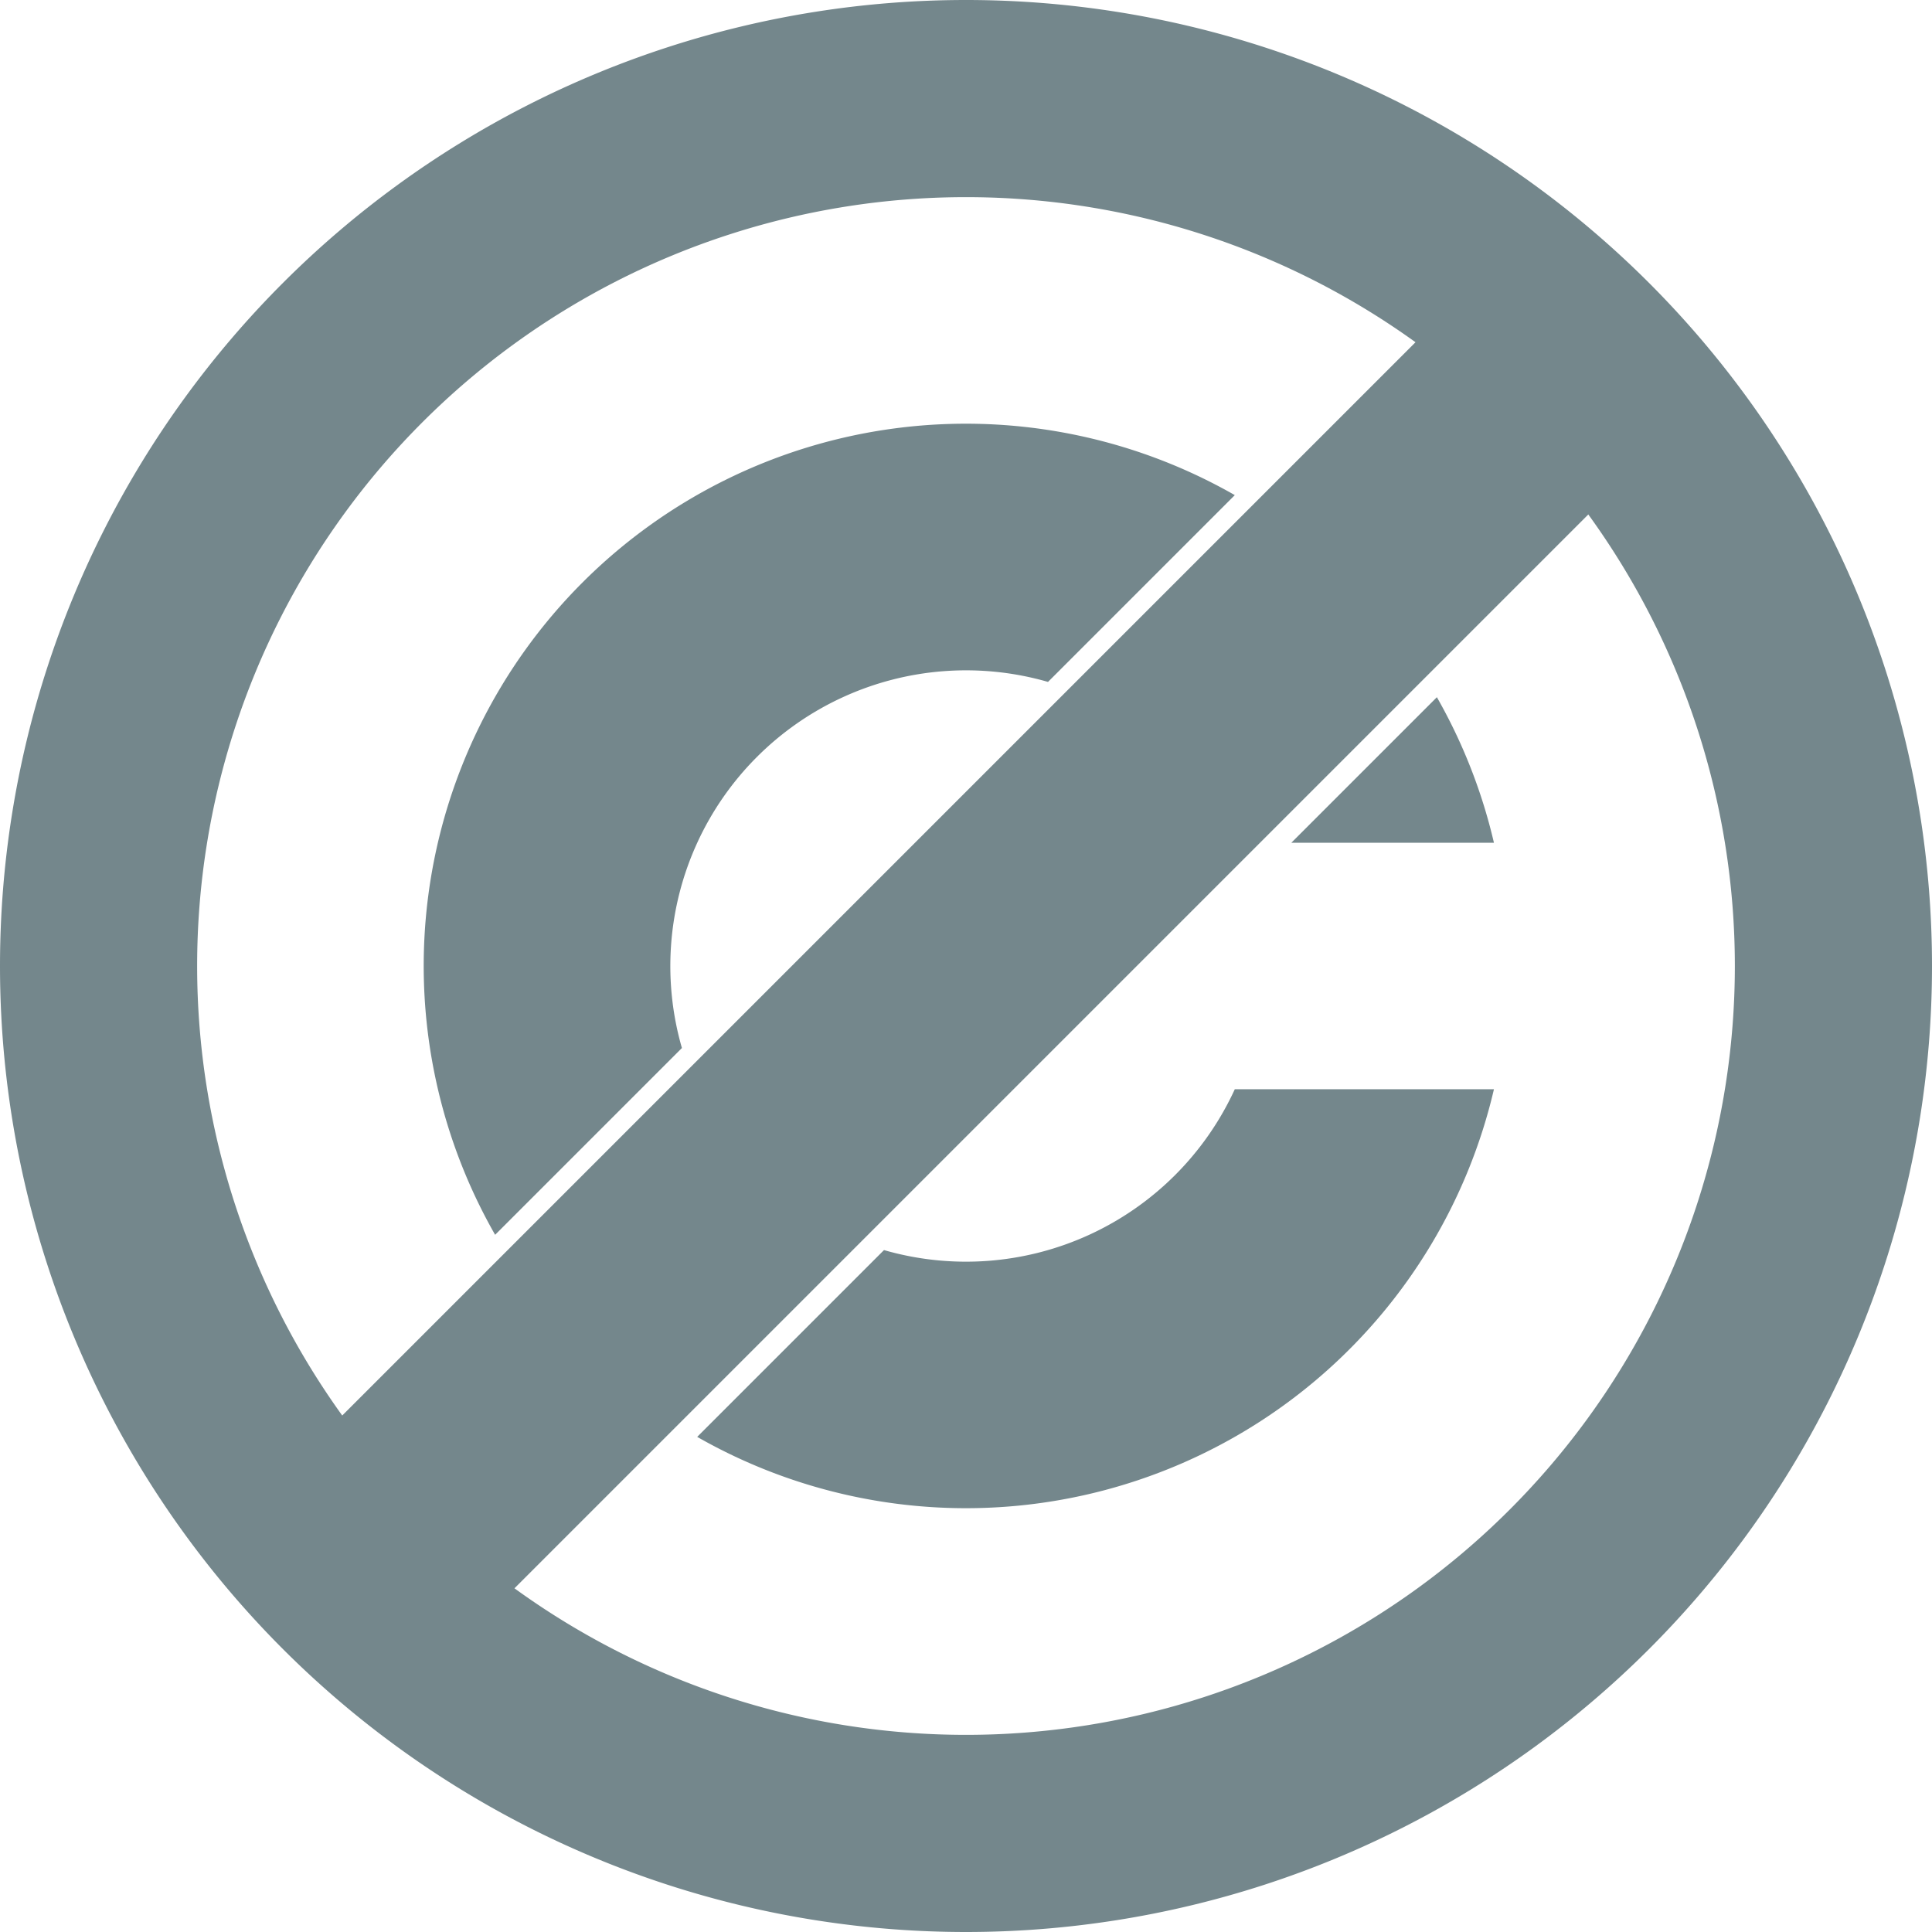 <?xml version="1.0"?>
<svg xmlns="http://www.w3.org/2000/svg" width="196" height="196"
     fill="#74878c" stroke="none">
	<path d="
		M 0,98 a 98,98 0 1,1  196,0
		         98,98 0 1,1 -196,0
	  m 20,0 a 78,78 0 1,0  156,0
		         78,78 0 1,0 -156,0
		Z
	" />
	<rect x="85.5" y="18" width="24.75" height="160"
	      transform="rotate(45, 98, 98)" />
	<path d="
	  M 131,85.5
		H 151.56
		A 55,55 0 0,0 145.77,70.73
	  Z
	" />
	<path d="
		M 89.68,126.82
		A 30,30 0 0,0 125.27,110.5
		H 151.56
		A 55,55 0 0,1 70.73,145.77
		Z
	" />
	<path d="
		M 50.23,125.27
		A 55,55 0 0,1 125.27,50.23
		L 106.32,69.18
		A 30,30 0 0,0 69.18,106.32
		Z
	" />
</svg>
